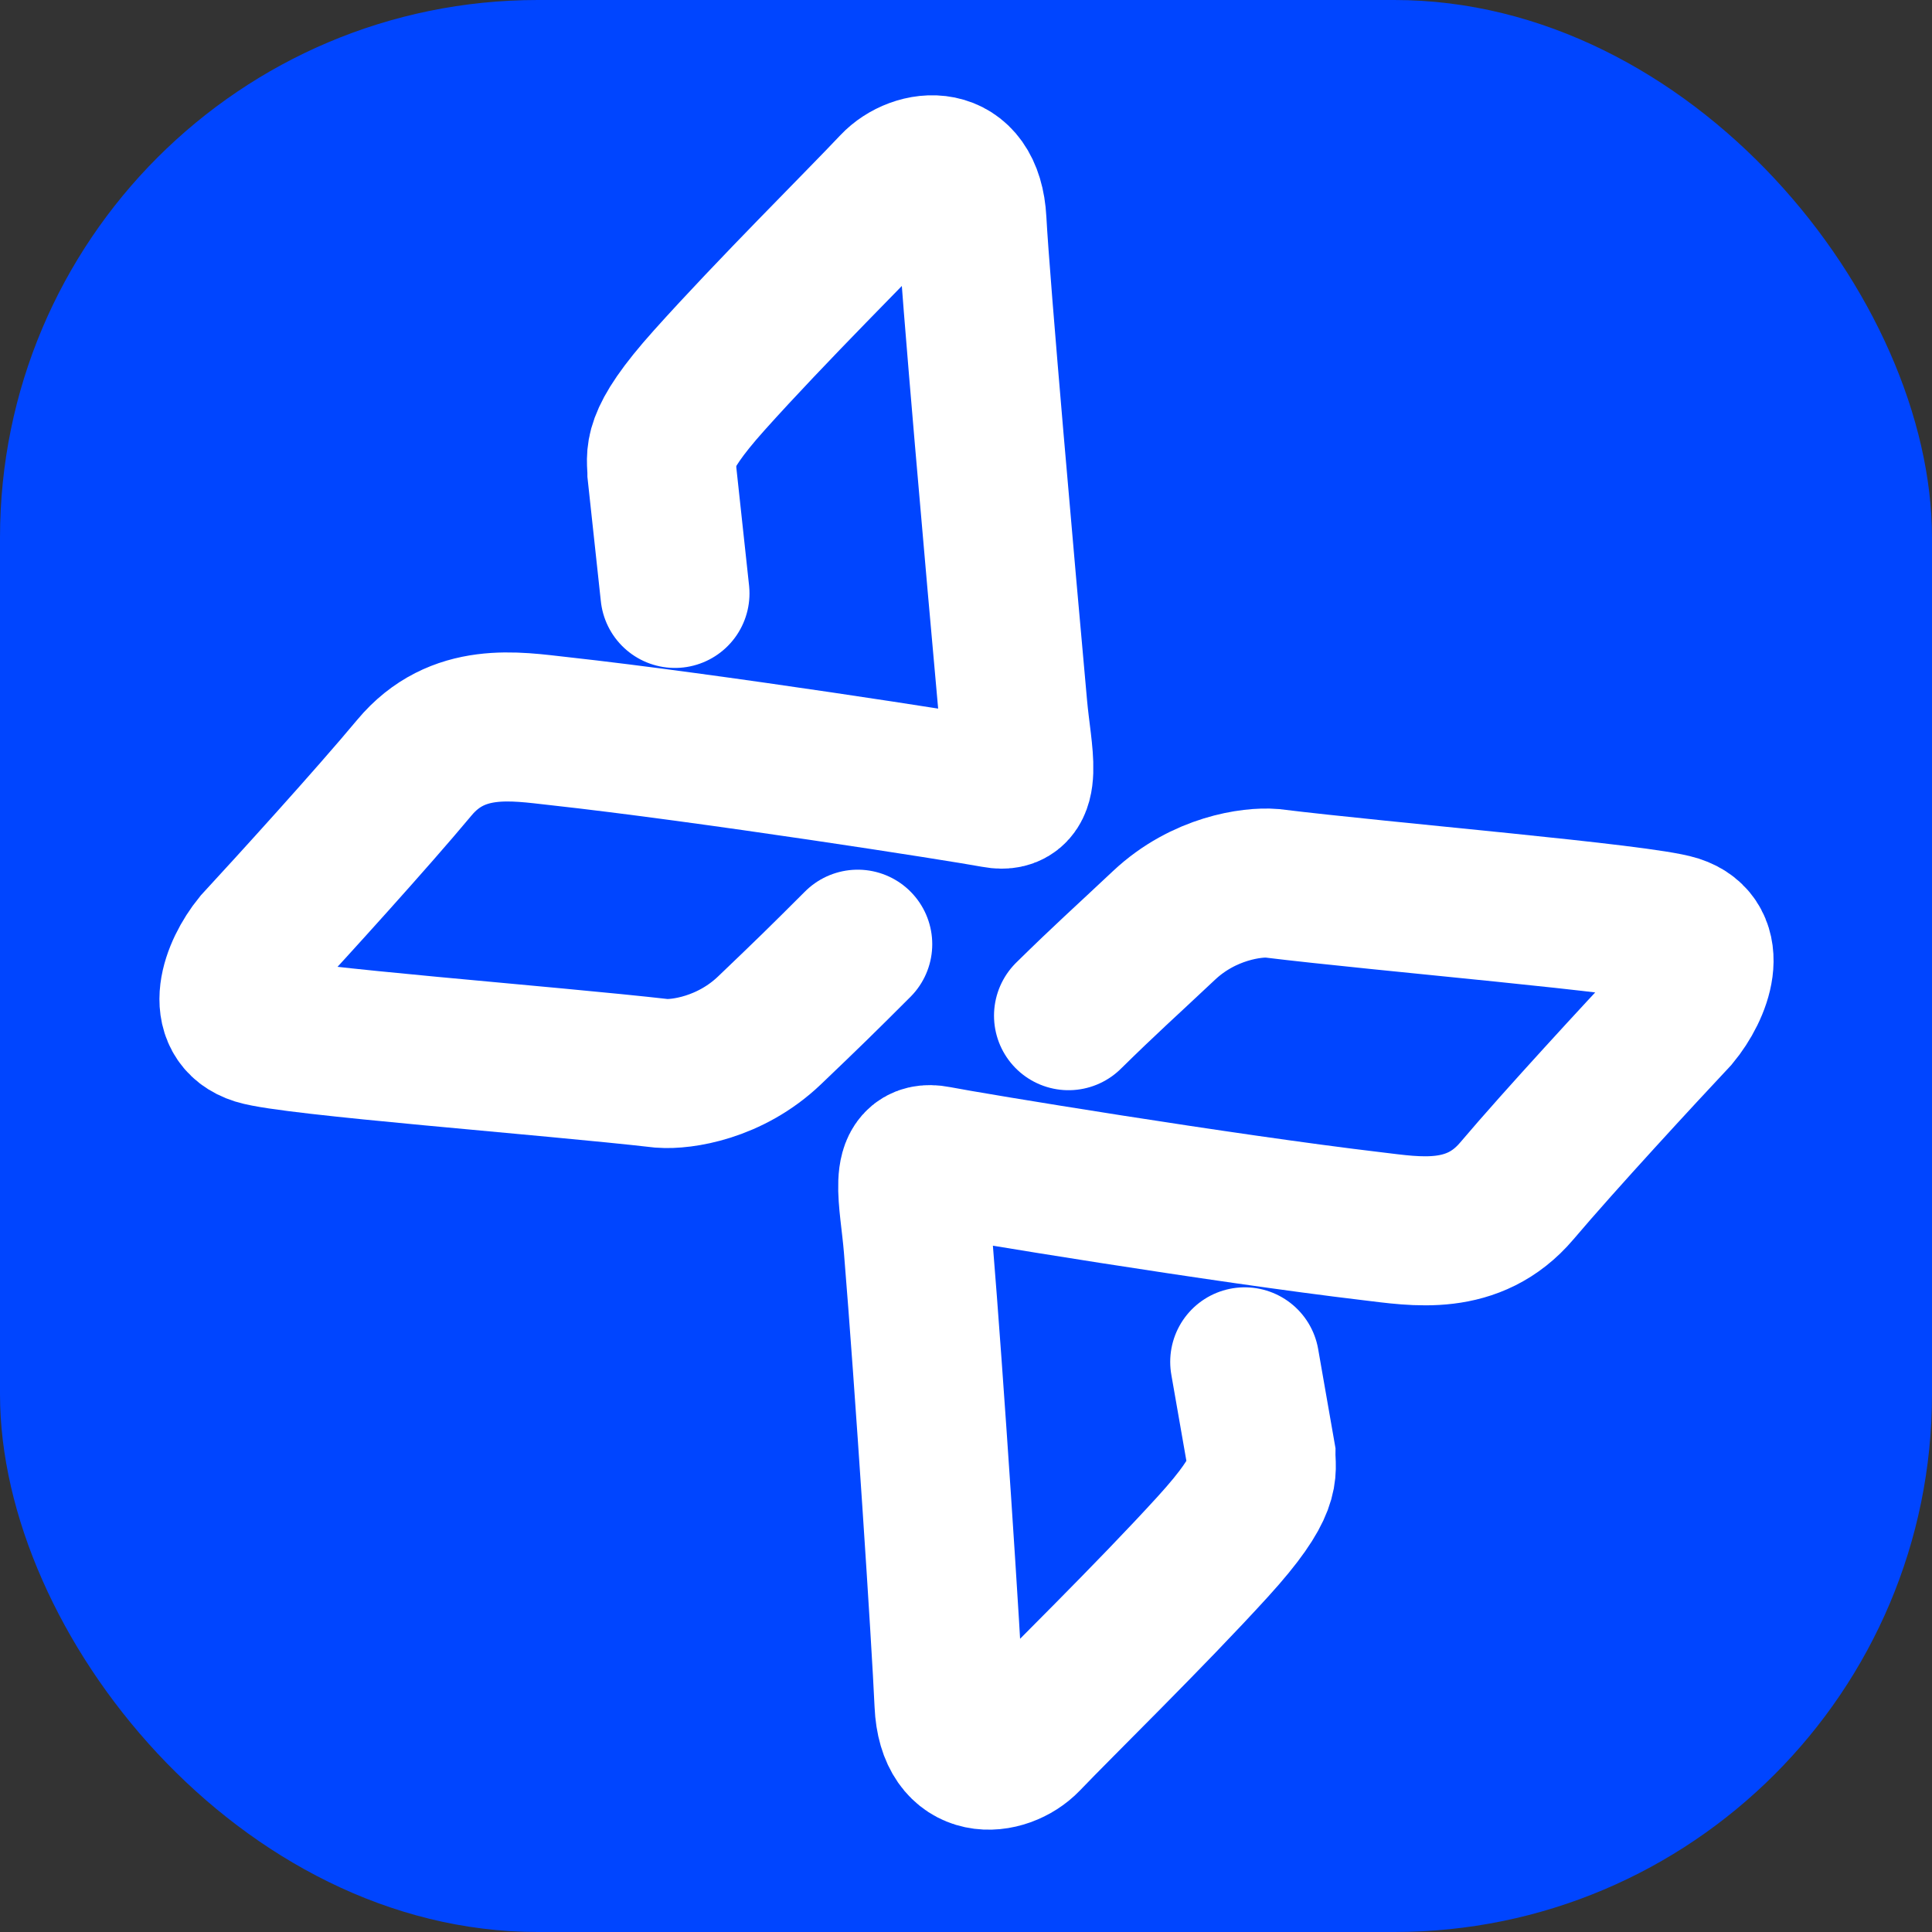 <svg width="1024" height="1024" viewBox="0 0 1024 1024" fill="none" xmlns="http://www.w3.org/2000/svg">
<rect x="0" y="0" width="1024" height="1024" fill="#333333" stroke="none"/>
<rect width="1024" height="1024" rx="285" fill="#0045FF"/>
<path d="M357.743 314.52L350.837 250.577C350.837 241.452 346.276 234.607 375.942 201.516C409.121 164.506 455.821 118.227 474.079 98.83C485.494 86.704 513.333 82.401 515.159 117.086C516.985 151.771 530.374 303.443 536.841 374.944C539.111 400.045 545.973 424.005 527.715 420.582C509.547 417.176 375.562 396.242 296.063 387.494C273.241 384.983 242.43 379.508 219.608 406.89C196.785 434.273 154.564 480.672 136.306 500.448C124.514 514.9 115.845 539.695 136.306 546.086C154.567 551.791 291.118 562.06 350.837 568.906C361.107 569.666 386.897 566.167 407.894 546.086C428.89 526.006 434.829 520.225 454.608 500.448" stroke="white" stroke-width="79" stroke-linecap="round"/>
<path d="M659.734 721.804L668.321 770.918C668.247 780.04 672.75 786.92 642.831 819.757C609.369 856.483 562.319 902.366 543.913 921.606C532.405 933.635 504.545 937.711 503.002 903.025C501.459 868.338 492.537 732.062 486.655 660.536C484.59 635.426 477.926 611.42 496.146 614.989C514.277 618.542 648.021 640.556 727.406 649.946C750.196 652.641 780.945 658.365 803.978 631.177C827.011 603.99 869.587 557.952 887.996 538.331C899.898 523.981 908.764 499.266 888.366 492.711C870.161 486.86 733.766 475.486 674.135 468.158C663.876 467.315 638.072 470.603 616.923 490.505C595.775 510.408 586.277 518.723 566.347 538.331" stroke="white" stroke-width="79" stroke-linecap="round"/>
</svg>
